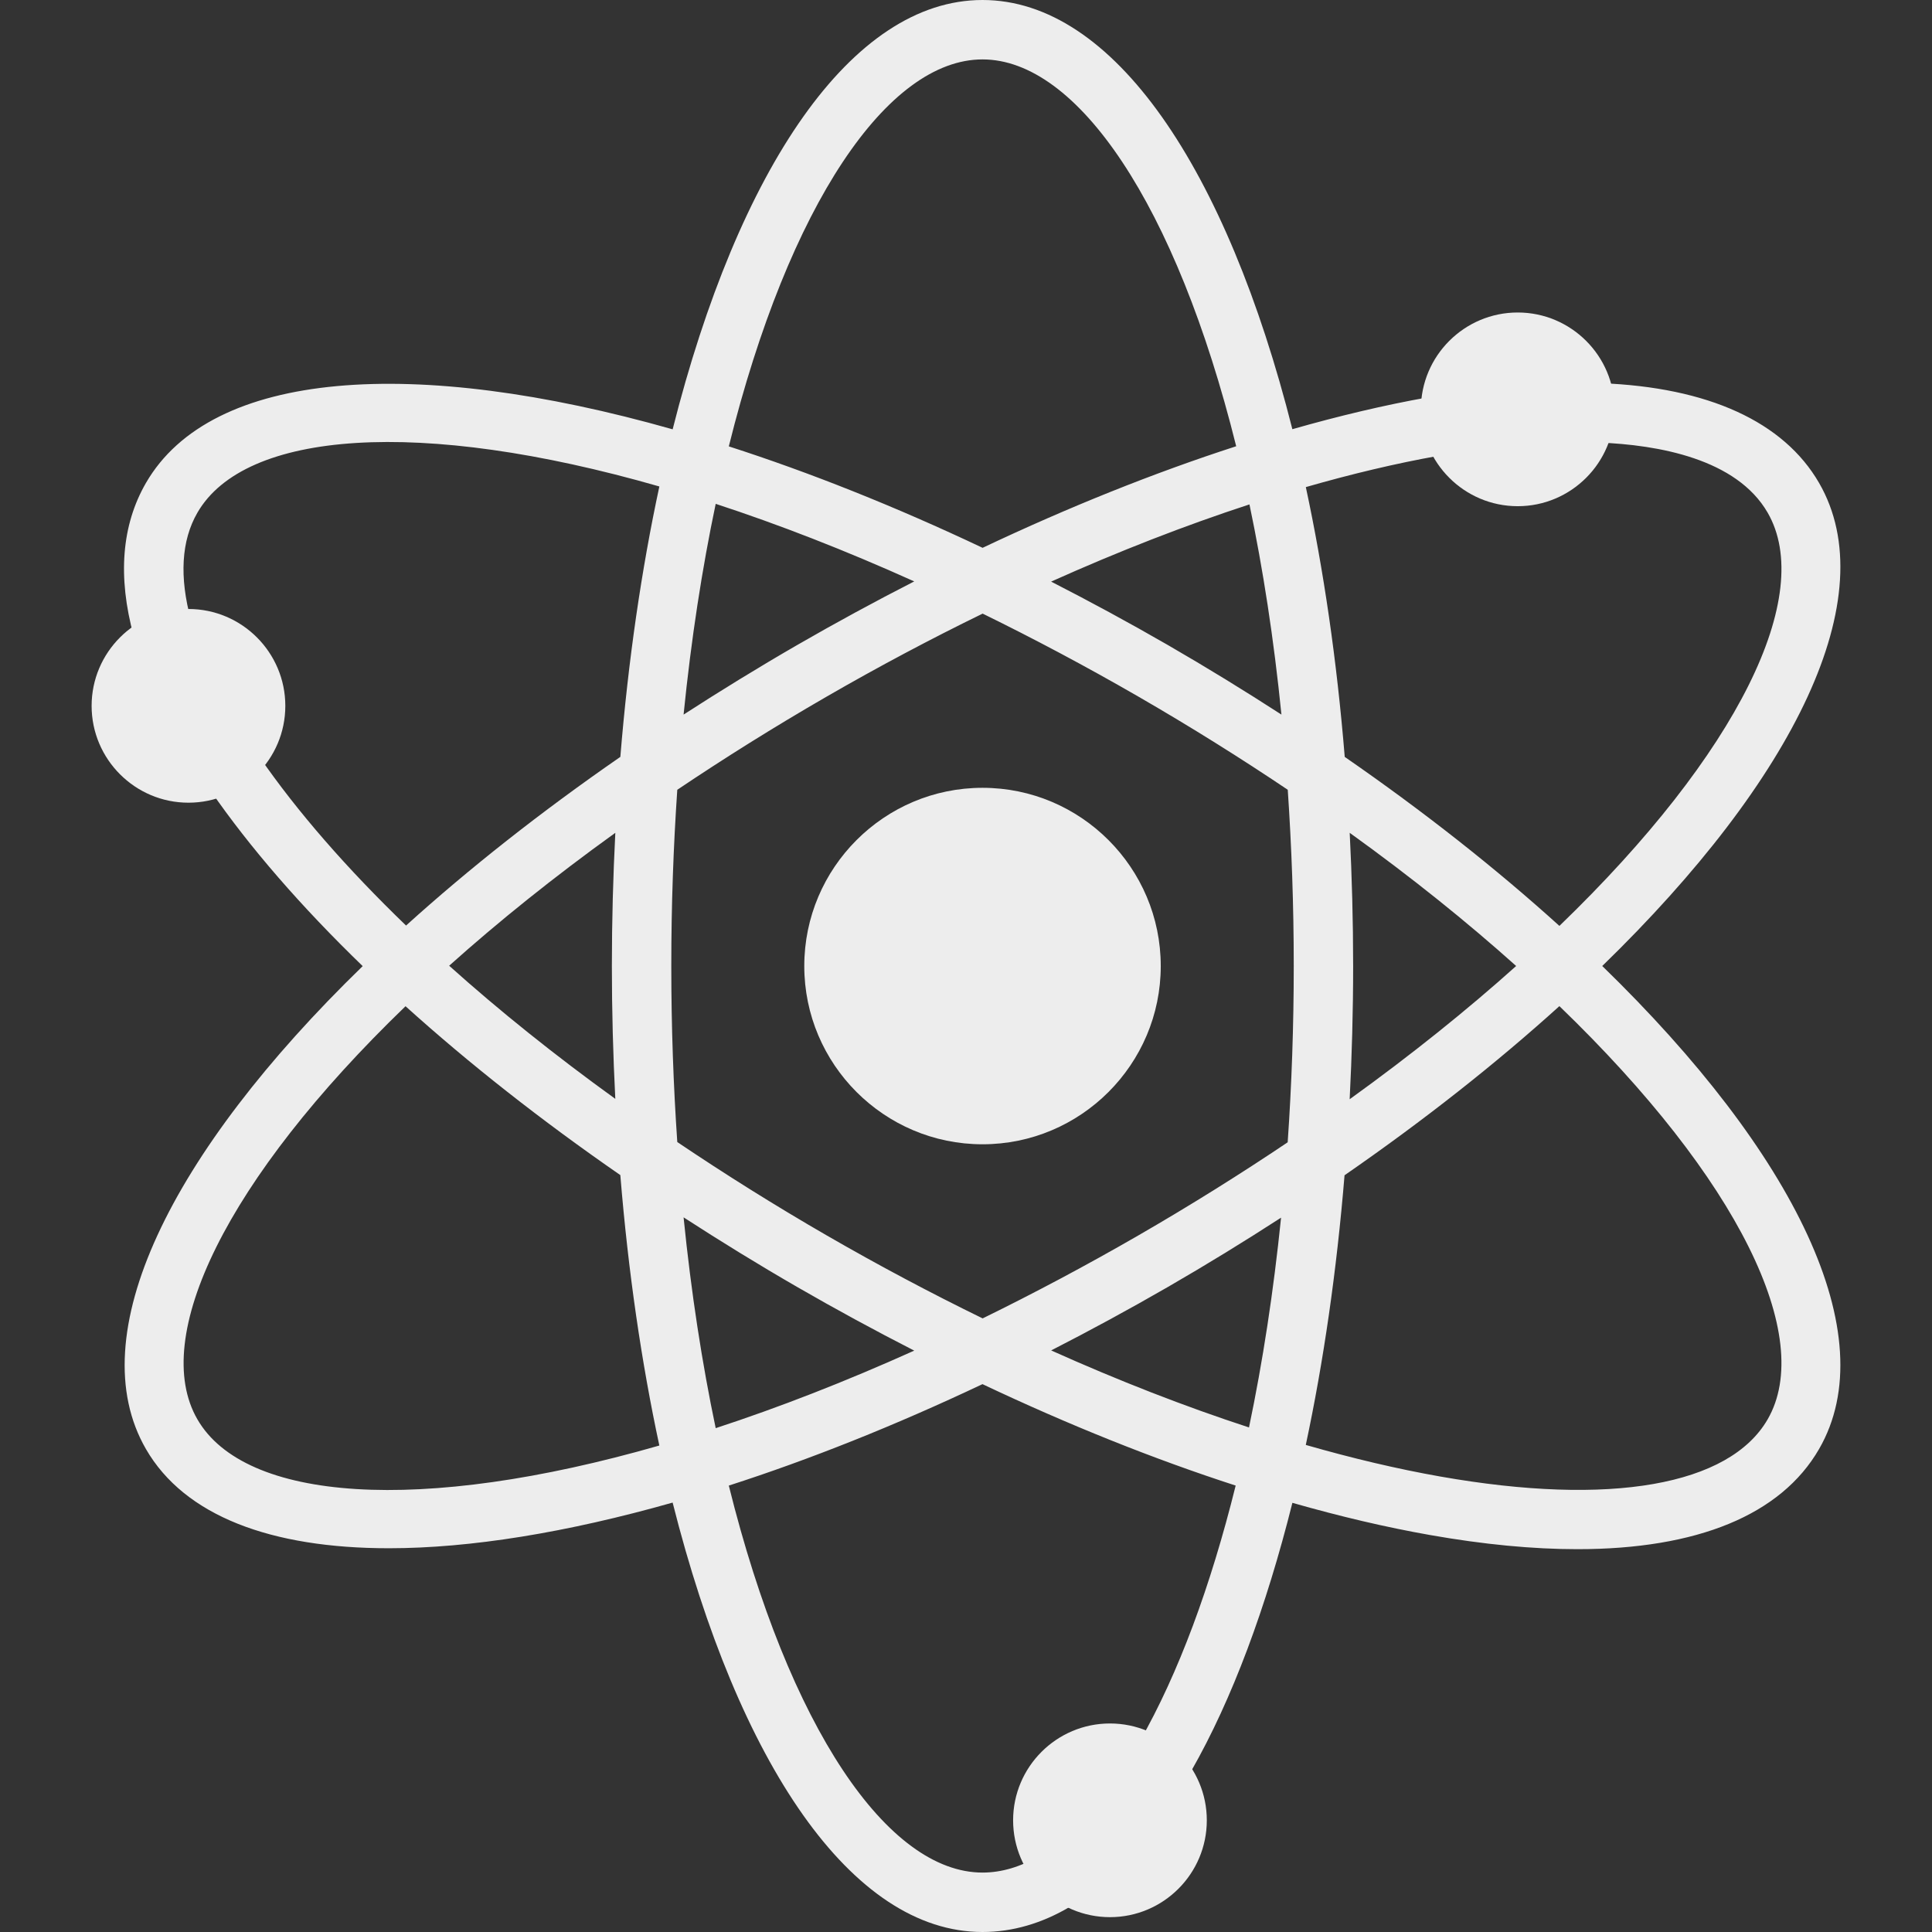 <!DOCTYPE svg PUBLIC "-//W3C//DTD SVG 1.1//EN" "http://www.w3.org/Graphics/SVG/1.1/DTD/svg11.dtd">
<!-- Uploaded to: SVG Repo, www.svgrepo.com, Transformed by: SVG Repo Mixer Tools -->
<svg fill="#ededed" height="64px" width="64px" version="1.1" id="Layer_1" xmlns="http://www.w3.org/2000/svg" xmlns:xlink="http://www.w3.org/1999/xlink" viewBox="0 0 508.2 508.2" xml:space="preserve">
<rect x="0" y="0" width="508.2" height="508.2" fill="#333333" stroke="none"/>
<g id="SVGRepo_bgCarrier" stroke-width="0"/>
<g id="SVGRepo_tracerCarrier" stroke-linecap="round" stroke-linejoin="round"/>
<g id="SVGRepo_iconCarrier"> <g> <g> <path d="M258.444,207.228c-25.852,0-46.884,21.032-46.884,46.884s21.032,46.884,46.884,46.884s46.884-21.032,46.884-46.884 C305.328,228.26,284.296,207.228,258.444,207.228z"/> </g> </g> <g> <g> <path d="M49.576,160.192c-14.048,0-25.476,11.432-25.476,25.48c0,14.048,11.428,25.472,25.476,25.472 c14.048,0,25.476-11.424,25.476-25.472C75.052,171.624,63.624,160.192,49.576,160.192z"/> </g> </g> <g> <g> <path d="M291.968,453.348c-14.048,0-25.476,11.424-25.476,25.476c0,14.048,11.428,25.472,25.476,25.472 c14.052,0,25.476-11.424,25.476-25.472C317.444,464.772,306.016,453.348,291.968,453.348z"/> </g> </g> <g> <g> <path d="M399.228,82.2c-14.052,0-25.476,11.428-25.476,25.476s11.424,25.476,25.476,25.476c14.044,0,25.472-11.428,25.472-25.476 C424.7,93.628,413.272,82.2,399.228,82.2z"/> </g> </g> <g> <g> <path d="M421.46,254.1c50.7-49.232,74.28-97.196,57.044-127.052c-9.296-16.1-29.156-25.184-57.436-26.256 c-4.264-0.2-7.94,3.2-8.104,7.512c-0.164,4.308,3.196,7.936,7.508,8.104c15.788,0.596,36.324,4.288,44.504,18.456 c12.444,21.56-7.484,63.084-54.784,108.688c-16.544-14.972-35.484-29.944-56.468-44.456c-2.072-25.364-5.556-49.2-10.232-70.968 c12.036-3.46,23.716-6.236,34.872-8.228c4.248-0.752,7.076-4.812,6.32-9.064c-0.756-4.248-4.832-7.1-9.064-6.32 c-11.428,2.036-23.376,4.872-35.672,8.38C322.66,44.392,292.912,0,258.444,0c-34.472,0-64.22,44.412-81.508,112.928 c-67.98-19.292-121.308-15.736-138.552,14.12c-6.392,11.076-7.476,24.612-3.216,40.244c1.132,4.16,5.416,6.616,9.592,5.484 c4.164-1.128,6.624-5.424,5.488-9.588c-3.12-11.46-2.556-20.992,1.672-28.32c12.448-21.564,58.376-25.064,121.52-6.904 c-4.696,21.812-8.188,45.704-10.264,71.132c-20.94,14.48-39.848,29.42-56.368,44.364C91.3,228.504,78.2,213.528,68.204,199.024 c-2.444-3.556-7.316-4.448-10.868-2.004c-3.552,2.448-4.448,7.32-2,10.872c10.424,15.128,24.02,30.712,40.068,46.24 c-50.684,49.216-74.252,97.172-57.02,127.02c10.184,17.64,32.96,26.108,63.916,26.104c21.432,0,46.824-4.124,74.632-12.012 C194.216,463.78,223.968,508.2,258.444,508.2c7.852,0,15.608-2.244,23.056-6.672c3.712-2.208,4.928-6.996,2.728-10.708 c-2.208-3.712-7.008-4.936-10.712-2.728c-5,2.968-10.072,4.476-15.072,4.476c-24.896,0-50.892-38.028-66.736-101.796 c21.236-6.84,43.672-15.772,66.728-26.684c22.68,10.736,45.1,19.72,66.6,26.68c-6.56,26.436-15.044,49.42-25.208,67.232 c-2.14,3.752-0.832,8.52,2.916,10.66c3.748,2.144,8.524,0.832,10.66-2.916c10.712-18.768,19.644-42.848,26.552-70.436 c12.504,3.572,24.64,6.432,36.248,8.476c14.1,2.488,27.04,3.716,38.696,3.716c31.504,0,53.576-8.976,63.6-26.352 C495.74,351.296,472.16,303.332,421.46,254.1z M161.856,219.068c-0.58,11.436-0.908,23.112-0.908,35.032 c0,11.888,0.324,23.54,0.904,34.948c-15.844-11.432-30.508-23.18-43.704-35.02C131.052,242.472,145.644,230.736,161.856,219.068z M51.92,373.34c-12.444-21.56,7.476-63.068,54.752-108.66c16.752,15.124,35.764,30.08,56.5,44.42 c2.076,25.428,5.572,49.324,10.264,71.136C110.296,398.396,64.368,394.9,51.92,373.34z M355.032,219.068 c16.248,11.692,30.864,23.448,43.784,35.032c-12.924,11.588-27.548,23.348-43.796,35.048c0.588-11.516,0.916-23.208,0.916-35.048 C355.936,242.184,355.612,230.508,355.032,219.068z M337.072,187.968c-9.612-6.22-19.564-12.34-29.88-18.3 c-10.288-5.932-20.536-11.476-30.7-16.68c17.764-7.972,35.268-14.788,52.168-20.308 C332.22,149.624,335.08,168.108,337.072,187.968z M258.444,15.628c24.892,0,50.884,38.012,66.728,101.756 c-21.536,6.964-43.992,15.964-66.704,26.716c-23.072-10.92-45.516-19.844-66.76-26.684 C207.556,53.652,233.548,15.628,258.444,15.628z M188.26,132.532c16.492,5.4,33.98,12.18,52.224,20.404 c-10.264,5.248-20.548,10.824-30.784,16.732c-10.324,5.96-20.272,12.084-29.888,18.3 C181.816,168.052,184.688,149.516,188.26,132.532z M188.26,375.668c-3.572-16.988-6.444-35.528-8.448-55.452 c9.676,6.264,19.628,12.396,29.888,18.32c10.236,5.908,20.516,11.484,30.784,16.736 C222.236,363.488,204.748,370.268,188.26,375.668z M328.54,375.48c-16.86-5.508-34.32-12.308-52.04-20.26 c10.164-5.204,20.408-10.752,30.696-16.688c10.284-5.936,20.2-12.036,29.78-18.236C334.996,339.684,332.164,358.2,328.54,375.48z M338.716,300.472c-12.324,8.284-25.416,16.492-39.332,24.528c-13.916,8.032-27.572,15.26-40.904,21.796 c-13.62-6.644-27.324-13.924-40.964-21.796c-13.668-7.892-26.808-16.136-39.36-24.592c-1.012-14.808-1.576-30.244-1.576-46.308 c0-16.084,0.564-31.532,1.576-46.352c12.332-8.288,25.428-16.504,39.356-24.548c13.64-7.872,27.34-15.148,40.968-21.792 c13.332,6.532,26.98,13.76,40.9,21.792c13.928,8.044,27.028,16.256,39.356,24.544c1.008,14.824,1.576,30.272,1.576,46.356 C340.312,269.864,339.764,285.376,338.716,300.472z M464.972,373.34c-10.068,17.432-41.432,22.924-86.056,15.06 c-11.328-1.996-23.192-4.8-35.436-8.32c4.692-21.996,8.132-45.872,10.192-70.932c21.004-14.524,39.956-29.508,56.516-44.492 C457.488,310.252,477.416,351.776,464.972,373.34z"/> </g> </g> </g>
</svg>